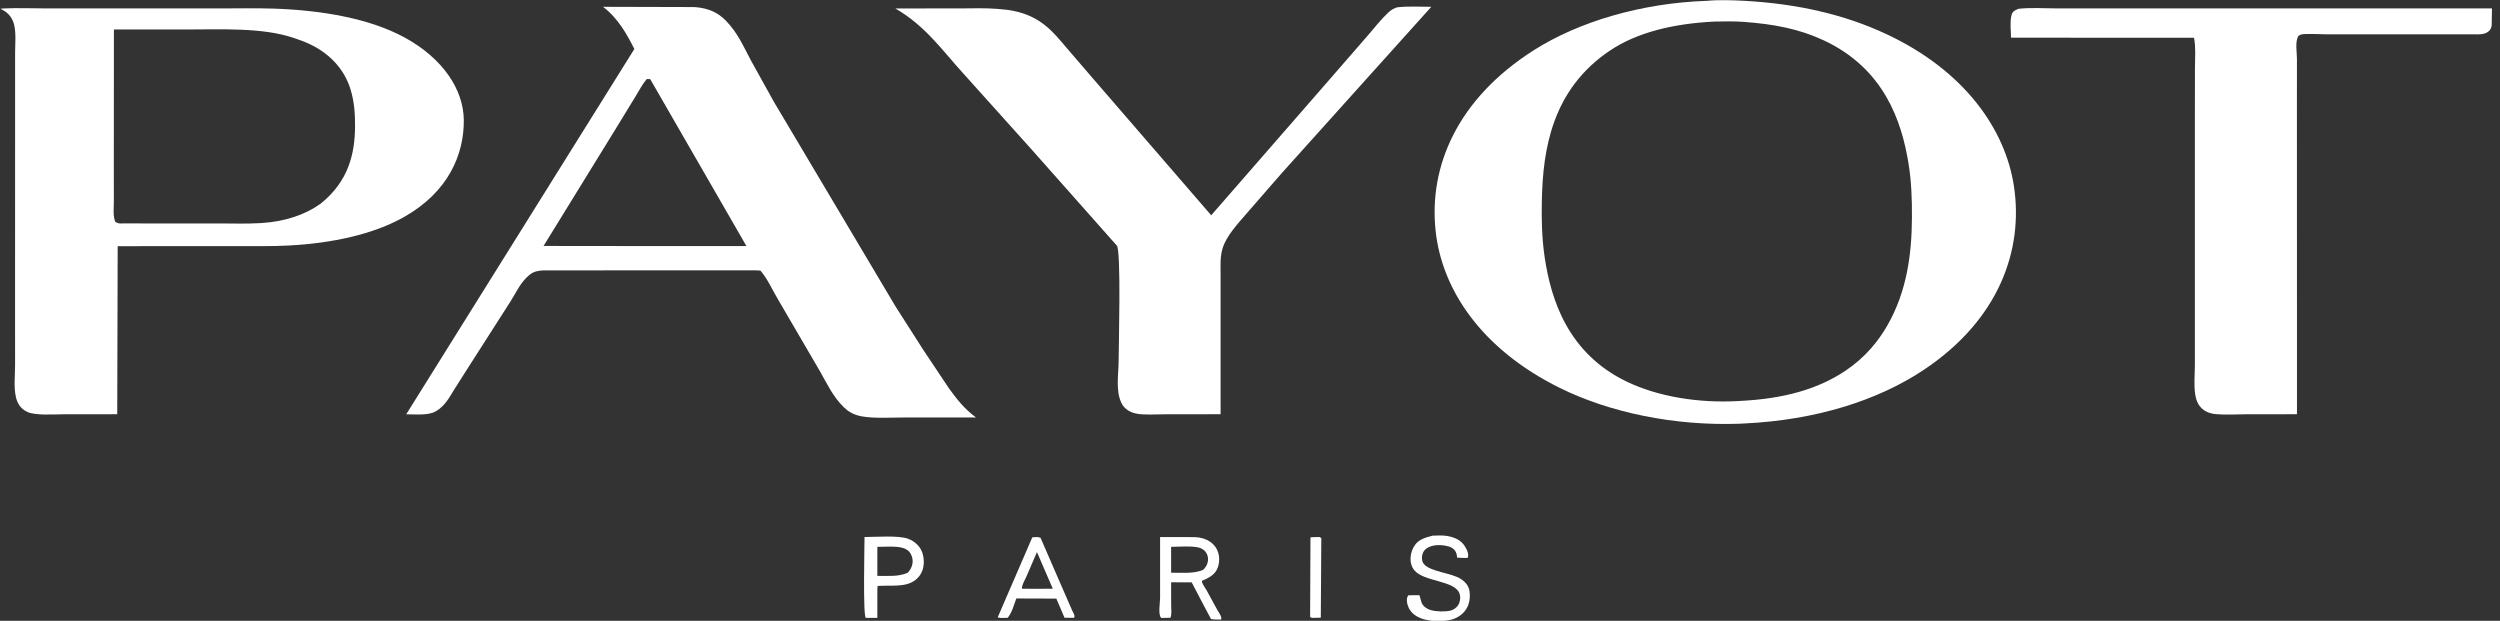 <svg width="298" height="74" viewBox="0 0 298 74" fill="none" xmlns="http://www.w3.org/2000/svg">
<rect x="0" y="0" width="298" height="74" fill="#333333" stroke="none"/>
<g clip-path="url(#clip0_154_3109)">
<path d="M156.208 64.051C156.546 64.007 156.935 64.02 157.284 64.013L157.5 64.137L157.44 73.626L156.375 73.653L156.166 73.54L156.208 64.051Z" fill="white"/>
<path d="M170.76 63.851C171.344 63.83 171.97 63.795 172.538 63.894C173.331 64.032 173.945 64.337 174.327 64.749C174.71 65.163 175.201 66.049 174.932 66.504C174.499 66.51 174.117 66.504 173.69 66.469C173.659 66.058 173.57 65.602 173.044 65.291C172.653 65.058 171.903 64.952 171.349 64.976C170.871 64.998 170.361 65.145 170.061 65.356C169.512 65.742 169.428 66.387 169.538 66.858C169.804 67.998 172.324 68.186 173.685 68.777C174.579 69.165 175.057 69.797 175.158 70.42C175.322 71.435 175.113 72.736 173.827 73.513C173.011 74.006 172.12 74.029 171.009 74.04C170.541 73.977 170.036 73.918 169.614 73.785C168.756 73.516 168.234 73.053 167.957 72.531C167.745 72.13 167.535 71.315 167.888 70.956L169.192 70.943L169.459 71.846C169.598 72.192 169.964 72.548 170.539 72.72C171.148 72.902 172.17 72.937 172.812 72.801C173.321 72.693 173.648 72.394 173.819 72.118C174.06 71.729 174.116 71.232 174.001 70.827C173.52 69.152 169.712 69.395 168.57 67.953C167.89 67.095 168.063 65.759 168.704 64.908C169.121 64.353 169.81 64.084 170.76 63.851Z" fill="white"/>
<path d="M123.049 64.051C123.462 64.029 123.69 63.961 124.032 64.11L127.09 71.142L127.808 72.776C127.933 73.057 128.164 73.356 128.039 73.639L126.891 73.637L125.915 71.353L124.051 71.348L121.15 71.338C120.854 72.07 120.668 72.96 120.123 73.639C119.735 73.646 119.244 73.711 118.927 73.583L123.049 64.051ZM123.605 65.808L122.341 68.742C122.153 69.176 121.781 69.74 121.817 70.178L123.827 70.184L125.494 70.174L123.605 65.808Z" fill="white"/>
<path d="M103.051 64.014C104.402 64.009 107.08 63.802 108.216 64.21C109.227 64.573 109.784 65.332 109.972 65.974C110.264 66.971 110.193 68.324 109.084 69.16C107.918 70.037 106.268 69.734 104.612 69.844L104.579 70.313V73.648L103.203 73.647C102.858 73.403 103.051 65.104 103.051 64.014ZM104.579 65.185V68.645C105.876 68.642 107.157 68.758 108.214 68.26C108.84 67.571 108.959 66.761 108.558 66.016C108.39 65.705 108.125 65.469 107.61 65.31C106.854 65.076 105.434 65.177 104.579 65.185Z" fill="white"/>
<path d="M138.283 64.019L142.41 64.023C143.149 64.047 143.777 64.25 144.241 64.574C145.302 65.311 145.464 66.473 145.241 67.381C145.047 68.166 144.591 68.666 143.466 69.148C143.293 69.222 143.254 69.202 143.277 69.348C143.325 69.648 143.653 70.045 143.812 70.341L145.108 72.71C145.265 72.998 145.719 73.579 145.544 73.849C145.106 73.853 144.765 73.875 144.35 73.784L143.458 72.108L142.048 69.414L139.597 69.409L139.603 72.216C139.603 72.67 139.696 73.198 139.514 73.639L138.423 73.66C138.018 73.315 138.283 71.767 138.283 71.299V64.019ZM139.597 65.185V68.265C140.942 68.268 142.317 68.403 143.423 67.922C144.002 67.365 144.159 66.605 143.834 65.977C143.687 65.692 143.401 65.412 142.917 65.275C142.155 65.058 140.479 65.166 139.597 65.185Z" fill="white"/>
<path d="M240.593 1.05C241.975 0.88 243.858 1.003 245.29 1.003L255.809 1.003L297.042 1.005L297.012 2.955C296.986 3.358 296.776 3.839 296.07 4.022C295.647 4.131 295.094 4.091 294.639 4.092L291.296 4.096L277.29 4.09C276.677 4.09 274.809 3.981 274.31 4.109C274.159 4.148 274.066 4.235 273.944 4.298C273.557 5.083 273.797 6.192 273.796 7.026L273.792 12.503L273.798 36.098V49.375L267.69 49.383C266.563 49.389 265.266 49.464 264.155 49.368C263.772 49.335 263.343 49.232 263.049 49.089C262.082 48.621 261.799 47.771 261.683 47.093C261.483 45.923 261.63 44.677 261.629 43.5L261.63 36.347V13.685L261.639 8.096C261.643 6.906 261.754 5.684 261.53 4.5L239.718 4.491C239.709 3.632 239.561 2.684 239.765 1.835C239.859 1.448 240.036 1.281 240.593 1.05Z" fill="white"/>
<path d="M166.514 0.878C167.775 0.718 169.312 0.811 170.611 0.812L163.265 8.978L152.779 20.643L148.686 25.341C147.518 26.704 146.188 28.102 145.731 29.609C145.43 30.601 145.493 31.573 145.493 32.574L145.494 36.386L145.495 49.375L138.906 49.383C137.904 49.383 136.385 49.489 135.441 49.302C134.476 49.112 133.919 48.552 133.669 48.023C132.964 46.529 133.336 44.615 133.339 43.069C133.342 41.502 133.658 29.818 133.123 29.273L123.028 17.886L114.704 8.621C112.38 6.073 110.3 3.071 106.724 1.008L114.493 1.002C115.919 1.002 117.462 0.939 118.87 1.059L119.108 1.081C119.667 1.127 120.185 1.173 120.72 1.279C122.394 1.612 123.56 2.212 124.568 3.015C125.591 3.829 126.322 4.752 127.09 5.648L130.353 9.441L144.376 25.662L158.71 9.213L163.084 4.182C163.864 3.287 164.595 2.321 165.51 1.47C165.799 1.202 166.052 1.052 166.514 0.878Z" fill="white"/>
<path d="M71.877 0.812L82.778 0.842C84.558 0.962 85.653 1.585 86.495 2.435C87.951 3.904 88.665 5.633 89.527 7.236L92.258 12.154L106.751 36.537L110.048 41.695L113.11 46.285C114.001 47.505 114.909 48.71 116.342 49.763L107.733 49.765C106.172 49.764 104.12 49.901 102.647 49.616C101.695 49.431 101.078 49.023 100.585 48.544C99.253 47.248 98.546 45.657 97.728 44.236L92.72 35.657C92.057 34.549 91.531 33.297 90.641 32.251L90.06 32.224L64.802 32.229C64.04 32.258 63.577 32.398 63.133 32.751C62.038 33.623 61.507 34.919 60.857 35.921L55.907 43.656L54.109 46.487C53.591 47.316 53.064 48.375 51.961 49.023C51.078 49.542 49.597 49.391 48.422 49.383L75.615 5.84C74.775 4.185 73.711 2.196 71.877 0.812ZM77.086 9.427C76.538 10.083 76.187 10.797 75.763 11.481L73.332 15.454L64.791 29.317L76.909 29.331L88.975 29.331L77.499 9.424L77.086 9.427Z" fill="white"/>
<path d="M0.048 1.049C0.194 1.027 0.254 1.015 0.422 1.007C2.059 0.928 3.823 1.002 5.47 1.003L16.064 1.003L26.394 1.003C28.476 1.004 30.594 0.958 32.671 1.028C38.335 1.221 44.032 2.19 48.196 4.451C52.821 6.962 55.249 10.704 55.285 14.299C55.325 18.412 53.441 22.894 48.144 25.877C44.477 27.941 39.596 28.985 34.5 29.261C32.406 29.375 30.27 29.336 28.167 29.338L19.807 29.338L14.027 29.347L13.975 49.376L7.598 49.383C6.392 49.383 4.296 49.547 3.294 49.118C2.362 48.719 2.02 47.91 1.887 47.291C1.625 46.077 1.799 44.759 1.798 43.534L1.796 36.411L1.8 12.14L1.8 6.264C1.8 5.201 1.931 4.076 1.7 3.021C1.542 2.297 1.107 1.509 0.048 1.049ZM13.578 3.515L13.566 19.881L13.57 24.077C13.572 24.849 13.438 25.698 13.747 26.452C13.879 26.508 13.993 26.581 14.142 26.62C14.262 26.652 14.787 26.626 14.931 26.627L17.65 26.636L26.293 26.636C27.826 26.635 29.444 26.693 30.964 26.596L31.192 26.584C34.02 26.413 36.408 25.564 38.156 24.324L38.248 24.258C41.558 21.583 42.293 18.313 42.321 15.121C42.335 13.592 42.238 12.107 41.766 10.597C41.093 8.444 39.423 6.205 36.14 4.922L34.999 4.519C31.303 3.256 26.313 3.514 22.173 3.515L13.578 3.515Z" fill="white"/>
<path d="M203.487 0.098C204.816 -0.034 206.548 0.024 207.895 0.097C214.235 0.44 219.841 1.731 224.772 4.025C234.201 8.412 239.027 15.434 240.056 22.164C241.224 29.804 238.273 38.115 229.317 44.085C223.827 47.746 216.427 50.08 207.919 50.477L207.416 50.505C199.549 50.798 191.821 49.153 185.93 46.24C176.517 41.587 171.878 34.466 171.128 27.545C170.296 19.882 173.674 11.783 182.886 5.95C188.132 2.629 195.56 0.362 203.487 0.098ZM204.387 2.57C199.495 2.805 195.164 3.855 191.95 5.998C184.947 10.667 183.925 17.909 183.79 23.789C183.737 26.109 183.785 28.424 184.135 30.738C184.882 35.683 186.872 42.13 193.954 45.513C197.621 47.265 202.431 48.08 207.227 47.804L207.515 47.785C212.6 47.528 216.683 46.405 219.992 44.182C222.293 42.636 223.86 40.728 224.958 38.819C227.314 34.721 227.877 30.27 227.903 25.986C227.917 23.794 227.846 21.612 227.486 19.428C226.666 14.449 224.596 8.169 217.374 4.801C214.475 3.449 211.44 2.863 207.754 2.601C206.641 2.522 205.506 2.555 204.387 2.57Z" fill="white"/>
</g>
<defs>
<clipPath id="clip0_154_3109">
<rect width="297" height="74" fill="white" transform="translate(0.038)"/>
</clipPath>
</defs>
</svg>
